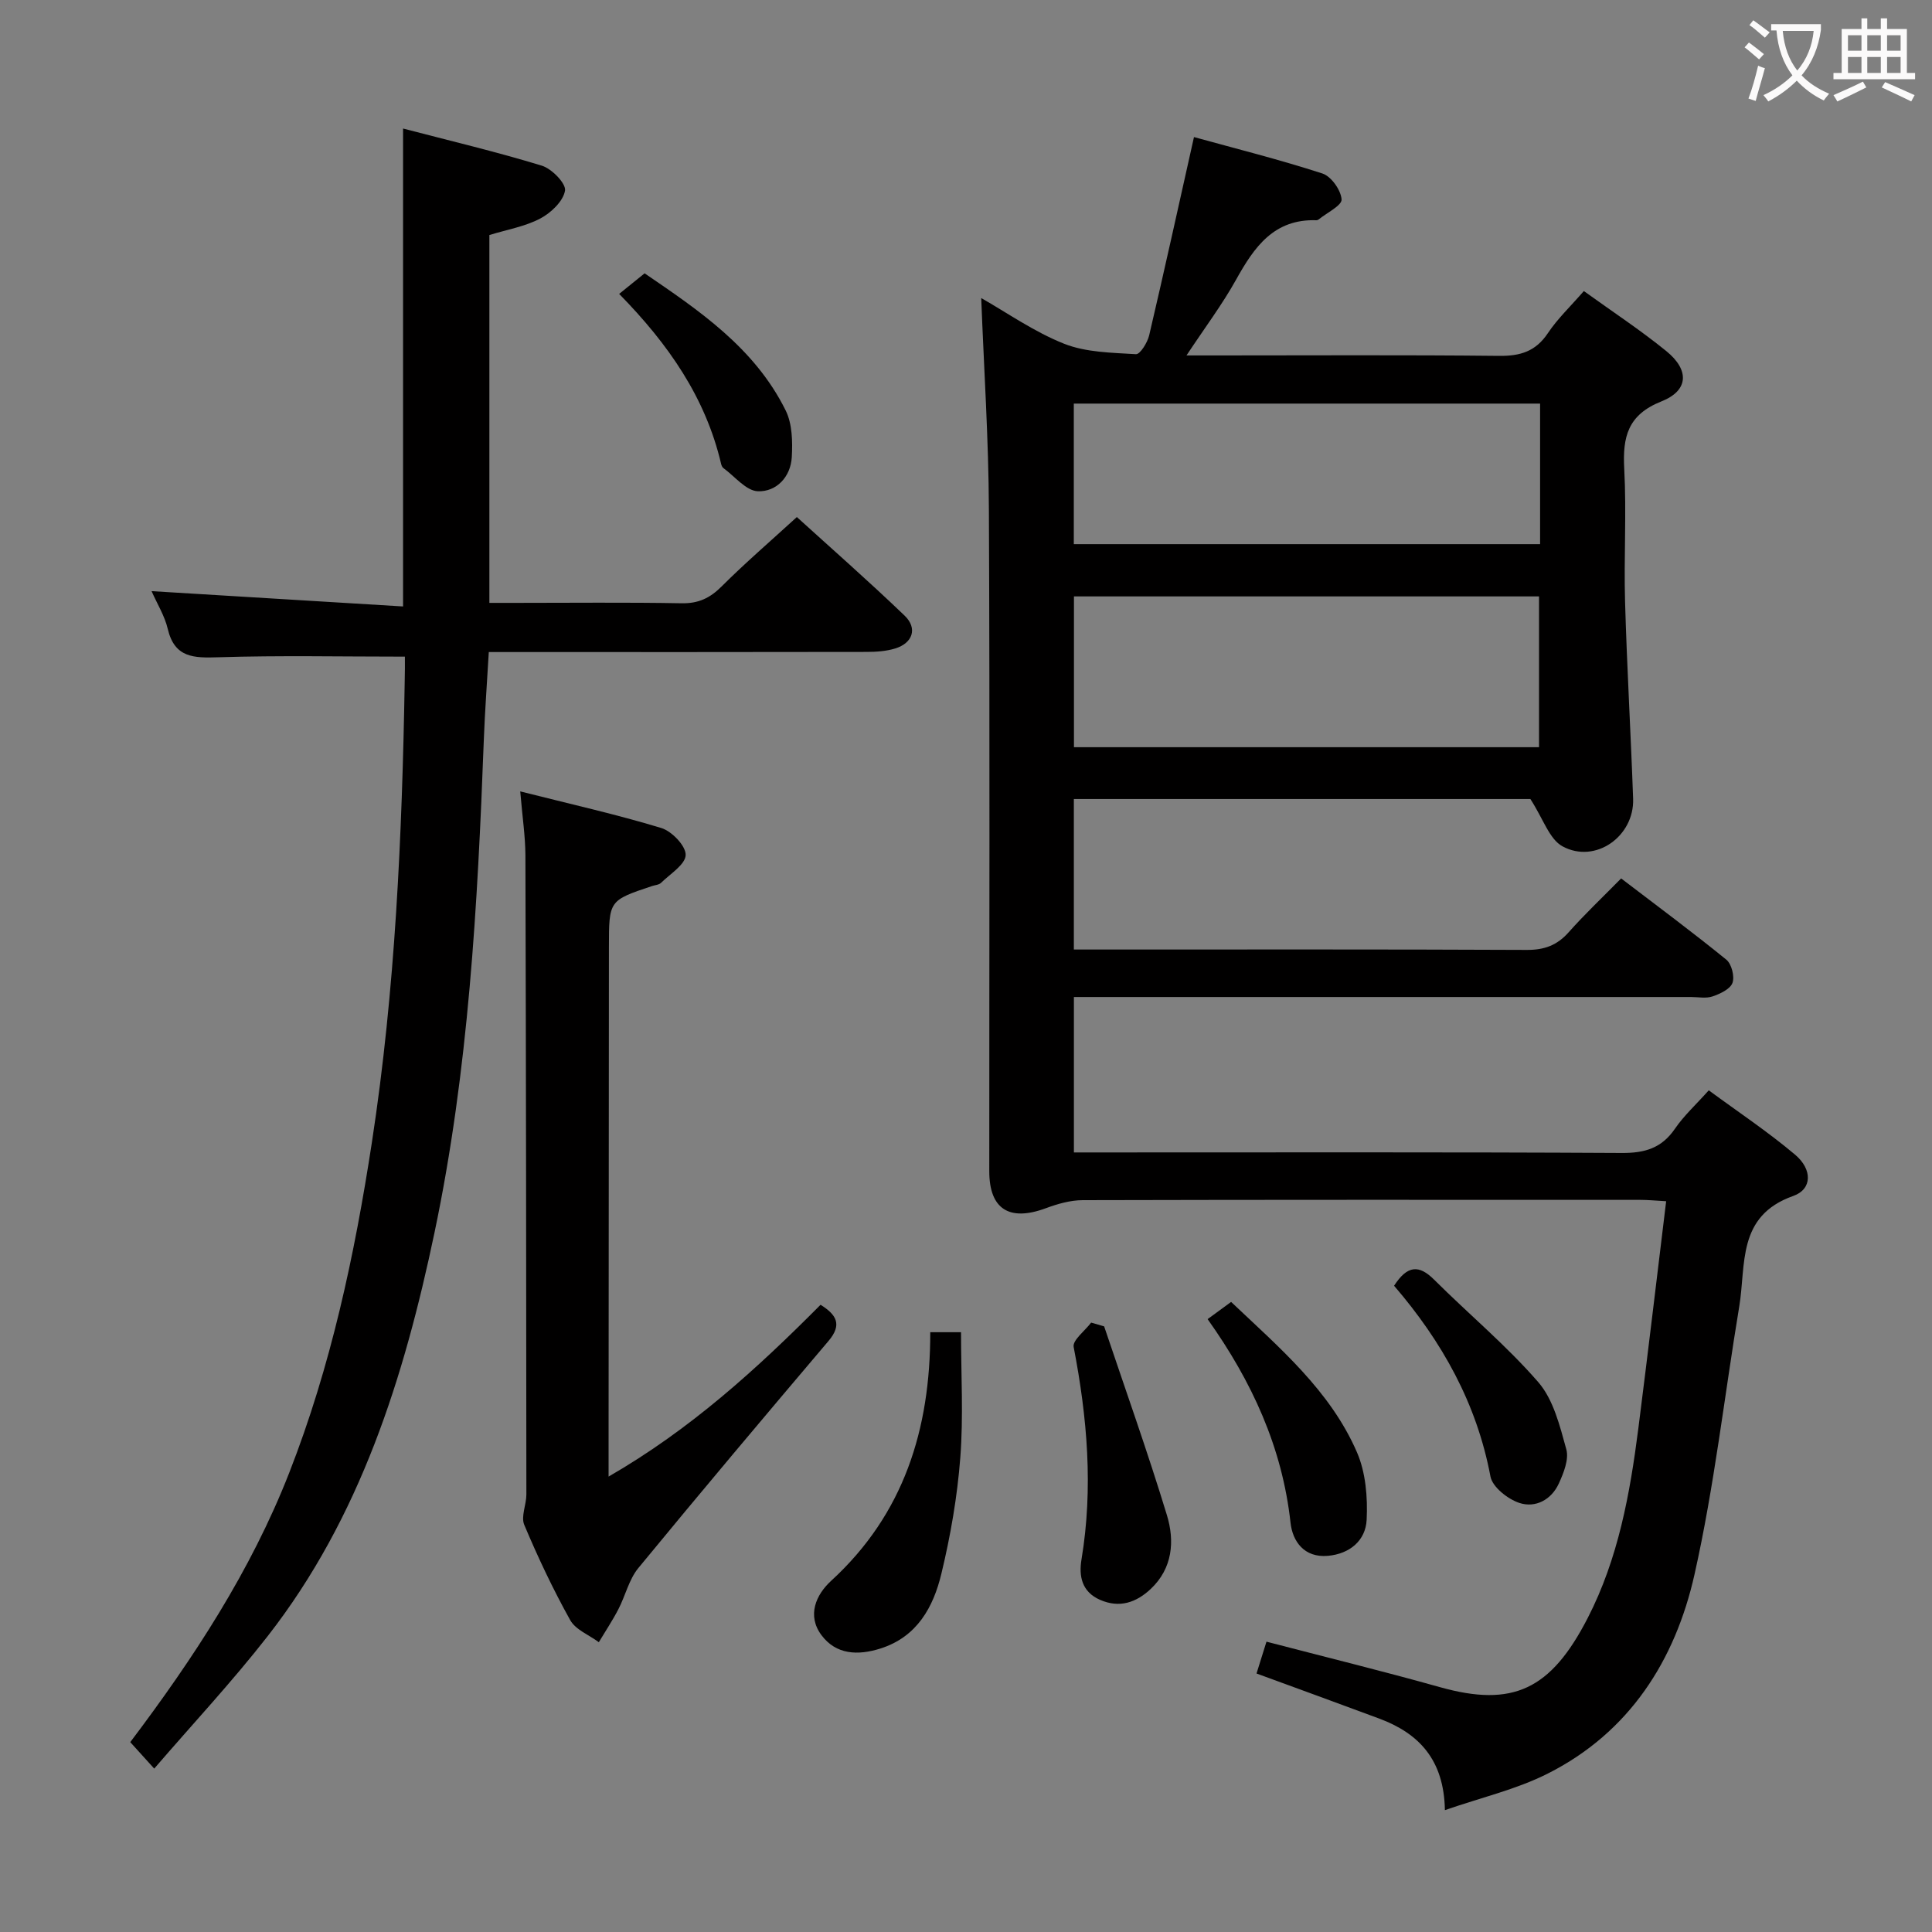 <svg enable-background="new 0 0 400 400" viewBox="0 0 400 400" xmlns="http://www.w3.org/2000/svg"><rect x="0" y="0" width="400" height="400" fill="#808080" stroke="none"/><g fill="#010000"><path d="m203.15 61.71c5.31 3.01 10.93 6.98 17.14 9.45 4.56 1.81 9.88 1.86 14.9 2.17.86.05 2.39-2.42 2.74-3.93 3.14-13.38 6.08-26.8 9.27-41.02 8.54 2.36 17.66 4.64 26.59 7.54 1.82.59 3.83 3.43 3.97 5.36.09 1.26-3.03 2.76-4.73 4.14-.12.1-.31.18-.46.18-8.82-.31-12.9 5.55-16.65 12.3-2.87 5.15-6.44 9.9-10.27 15.69h6.22c19.5 0 39-.12 58.49.09 4.39.05 7.58-.91 10.11-4.7 2-3 4.69-5.54 7.45-8.72 5.85 4.22 11.68 8.05 17.07 12.43 4.82 3.92 4.65 8.16-1 10.41-6.99 2.78-8.06 7.35-7.71 13.94.49 9.14-.09 18.33.17 27.49.39 13.62 1.19 27.23 1.67 40.85.27 7.77-7.81 13.53-14.61 9.85-2.74-1.48-3.99-5.69-6.66-9.8-30.11 0-62.15 0-94.52 0v31.16h5.26c29.5 0 59-.06 88.49.08 3.66.02 6.3-.95 8.71-3.67 3.31-3.73 6.95-7.17 10.85-11.13 7.41 5.66 14.72 11.08 21.78 16.82 1.09.89 1.75 3.49 1.27 4.81-.47 1.29-2.56 2.26-4.13 2.8-1.35.46-2.97.12-4.47.12-40.5 0-80.99 0-121.49 0-1.98 0-3.95 0-6.26 0v32.18h5.95c35.83 0 71.66-.09 107.49.11 4.77.03 8.25-1 11-5.02 1.86-2.72 4.37-5 7-7.95 5.99 4.41 12.2 8.54 17.87 13.32 3.61 3.04 3.58 7.15-.38 8.55-11.71 4.14-9.74 14.23-11.18 22.9-3.07 18.5-5.16 37.2-9.26 55.46-3.99 17.78-13.47 32.71-30.4 41.24-6.5 3.28-13.81 4.96-21.28 7.56-.18-10.47-5.4-15.9-13.6-18.96-8.38-3.12-16.79-6.17-25.4-9.33.66-2.11 1.33-4.26 2.06-6.59 12.18 3.18 24.07 6.09 35.85 9.4 15.19 4.27 23.02.54 30.66-14.3 6.32-12.29 8.75-25.7 10.48-39.24 1.97-15.47 3.8-30.95 5.76-47.05-2.16-.12-3.74-.28-5.33-.28-38.5-.01-76.99-.04-115.49.06-2.56.01-5.21.78-7.64 1.68-7.55 2.79-11.68.17-11.68-7.67-.01-45.66.13-91.33-.08-136.99-.06-14.58-1.03-29.16-1.59-43.79zm115.49 92.99c0-10.83 0-21.08 0-31.22-32.39 0-64.42 0-96.29 0v31.22zm.22-71.14c-32.54 0-64.56 0-96.54 0v29.1h96.54c0-9.81 0-19.27 0-29.1z"/><path d="m83.83 135.95c-13.37 0-26-.27-38.61.13-5.09.16-9.07.15-10.49-5.88-.63-2.68-2.17-5.14-3.35-7.81 17.49 1.07 34.62 2.11 52.07 3.17 0-33.51 0-65.87 0-98.95 9.64 2.52 19.28 4.8 28.73 7.69 2.06.63 5.05 3.7 4.8 5.17-.37 2.19-2.9 4.6-5.12 5.77-3.15 1.66-6.86 2.29-10.54 3.42v76.16h5.33c11.5 0 23-.13 34.49.08 3.48.06 5.86-1.08 8.27-3.49 4.82-4.81 9.99-9.26 15.57-14.36 6.94 6.31 14.79 13.19 22.31 20.41 2.73 2.62 1.68 5.69-1.95 6.8-1.86.57-3.91.71-5.88.71-24.16.05-48.32.03-72.49.03-1.8 0-3.61 0-5.77 0-.36 6.31-.81 12.22-1.03 18.15-1.28 34.23-3.15 68.43-10.21 102.04-6.29 29.94-15.35 58.96-34.55 83.57-7.35 9.42-15.54 18.19-23.48 27.41-1.98-2.19-3.42-3.78-4.96-5.48 13.14-17.41 24.96-35.45 32.9-55.74 8.64-22.08 13.55-45.09 17.13-68.46 4.85-31.64 6.25-63.49 6.79-95.42.06-1.8.04-3.61.04-5.12z"/><path d="m107.71 163.85c10.36 2.62 19.88 4.75 29.2 7.58 2.18.66 5.1 3.7 5.05 5.59-.05 1.97-3.21 3.91-5.11 5.77-.43.42-1.23.45-1.86.66-8.92 2.98-8.91 2.98-8.92 12.64-.02 34.47-.04 68.94-.07 103.41v6.21c16.9-9.74 30.6-22.2 43.89-35.57 3.33 2.09 4.51 4.12 1.63 7.51-13.22 15.59-26.39 31.22-39.37 47.01-1.95 2.38-2.67 5.74-4.14 8.55-1.21 2.33-2.68 4.53-4.03 6.79-2.02-1.5-4.81-2.57-5.93-4.58-3.55-6.37-6.68-13-9.51-19.72-.72-1.72.44-4.17.44-6.28-.03-44.13-.07-88.25-.2-132.38-.02-3.94-.63-7.88-1.07-13.19z"/><path d="m192.6 275.82h6.37c0 8.81.51 17.44-.15 25.97-.62 8.07-2.02 16.16-3.92 24.04-1.66 6.9-5.02 13.07-12.62 15.48-4.66 1.47-9.18 1.3-12.22-2.79-3.02-4.06-1.12-8.36 2.03-11.24 15.02-13.77 20.53-31.32 20.51-51.46z"/><path d="m228.6 274.61c4.38 13.02 9 25.96 13 39.1 1.63 5.35 1.19 11-3.37 15.28-2.99 2.8-6.45 4.01-10.5 2.23-3.76-1.66-4.39-4.9-3.82-8.34 2.46-14.8 1.2-29.39-1.62-44-.27-1.4 2.34-3.35 3.62-5.05.9.26 1.8.52 2.69.78z"/><path d="m250.02 273.11c1.64-1.2 3.07-2.25 4.87-3.56 9.97 9.46 20.49 18.32 26.05 31.12 1.82 4.19 2.24 9.34 2.01 13.99-.21 4.27-3.48 7.06-8.04 7.46-4.88.42-7.29-2.97-7.72-6.85-1.71-15.6-7.99-29.26-17.17-42.16z"/><path d="m288.63 266.2c2.76-4.28 5.17-4.37 8.29-1.26 7.15 7.13 14.98 13.63 21.57 21.23 3.14 3.62 4.46 9.06 5.8 13.9.57 2.07-.55 4.88-1.54 7.05-1.54 3.39-4.85 5.15-8.2 4.04-2.4-.8-5.56-3.29-5.97-5.48-2.84-15.12-10.02-27.93-19.95-39.48z"/><path d="m128.19 60.85c1.9-1.54 3.3-2.67 5.27-4.26 11.2 7.65 22.77 15.4 29.2 28.38 1.38 2.78 1.45 6.46 1.27 9.68-.23 4.09-3.18 7.2-7.02 7.06-2.44-.09-4.78-3.08-7.14-4.8-.24-.18-.4-.55-.47-.86-3.2-13.68-10.86-24.75-21.11-35.2z"/></g><path d="m362.1 8.8c1.1.8 2.1 1.6 3.1 2.4l-1 1.1c-1.3-1.1-2.3-2-3-2.5zm1.9 4.8c.5.2.9.4 1.4.5-.6 2.3-1.3 4.5-1.9 6.8l-1.5-.5c.8-2.1 1.4-4.3 2-6.8zm-1-9.4c1.3.9 2.4 1.8 3.4 2.5l-1 1.1c-1.4-1.2-2.4-2.1-3.2-2.6zm3.7 2.2v-1.4h10.3v1.2c-.5 3.6-1.8 6.8-4 9.4 1.5 1.6 3.4 2.8 5.7 3.8-.3.4-.7.8-1.1 1.4-2.3-1.1-4.1-2.5-5.6-4.1-1.6 1.6-3.6 3.1-5.9 4.3-.3-.5-.7-.9-1-1.3 2.4-1.1 4.4-2.5 6-4.1-1.9-2.5-3-5.6-3.3-9.3h-1.1zm8.8 0h-6.4c.3 3.3 1.3 6 3 8.2 2-2.3 3.1-5.1 3.4-8.2z" fill="#fbfafa"/><path d="m385.3 3.8h1.3v2.2h2.8v-2.2h1.3v2.2h4.1v9.1h1.7v1.3h-16.9v-1.3h1.7v-9.1h4.1v-2.2zm.4 13.1.7 1.2c-1.8.9-3.8 1.9-6 2.9-.2-.4-.5-.8-.8-1.3 2.3-1 4.3-1.9 6.1-2.8zm-3.1-6.4h2.8v-3.2h-2.8zm0 4.6h2.8v-3.3h-2.8zm4-4.6h2.8v-3.2h-2.8zm0 4.6h2.8v-3.3h-2.8zm3.7 1.9c2.1.9 4.1 1.8 6.1 2.7l-.7 1.3c-2.2-1.1-4.2-2-6.1-2.9zm3.2-9.7h-2.8v3.2h2.8zm-2.8 7.8h2.8v-3.3h-2.8z" fill="#fbfafa"/></svg>